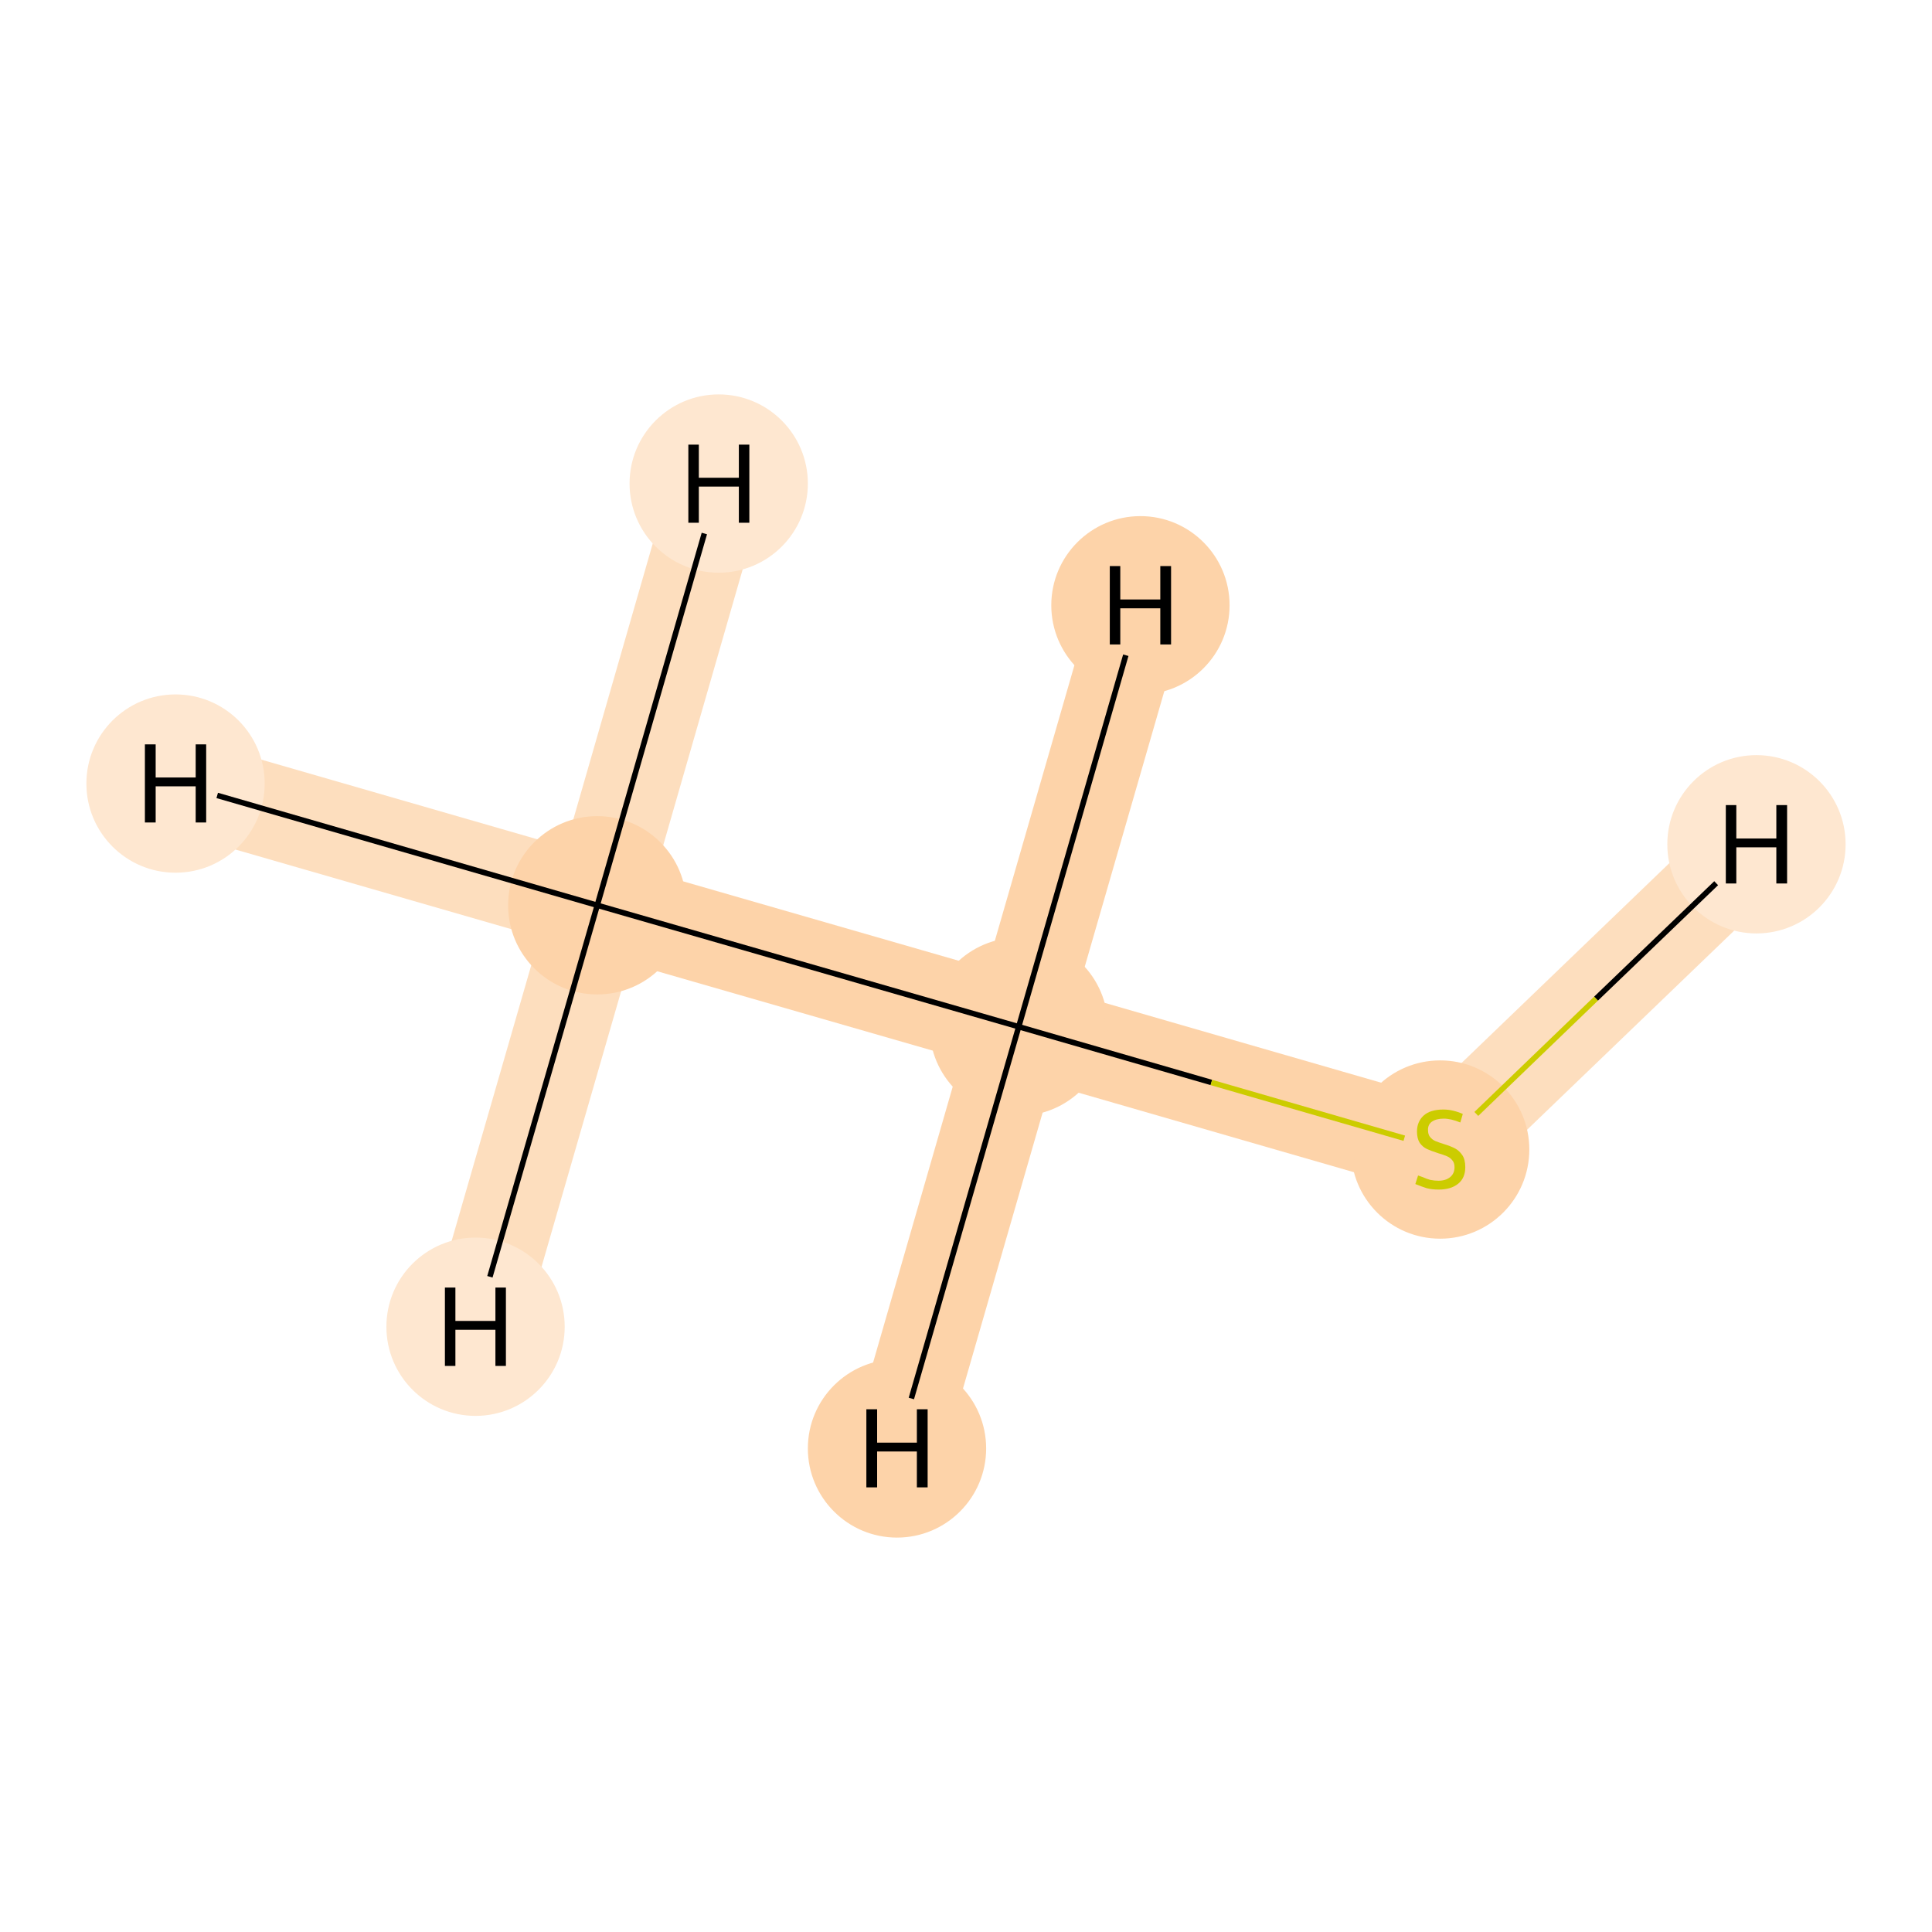 <?xml version='1.0' encoding='iso-8859-1'?>
<svg version='1.1' baseProfile='full'
              xmlns='http://www.w3.org/2000/svg'
                      xmlns:rdkit='http://www.rdkit.org/xml'
                      xmlns:xlink='http://www.w3.org/1999/xlink'
                  xml:space='preserve'
width='700px' height='700px' viewBox='0 0 700 700'>
<!-- END OF HEADER -->
<rect style='opacity:1.0;fill:#FFFFFF;stroke:none' width='700.0' height='700.0' x='0.0' y='0.0'> </rect>
<path d='M 216.4,328.0 L 369.1,372.0' style='fill:none;fill-rule:evenodd;stroke:#FDD3A9;stroke-width:33.9px;stroke-linecap:butt;stroke-linejoin:miter;stroke-opacity:1' />
<path d='M 216.4,328.0 L 63.6,283.9' style='fill:none;fill-rule:evenodd;stroke:#FDDEBE;stroke-width:33.9px;stroke-linecap:butt;stroke-linejoin:miter;stroke-opacity:1' />
<path d='M 216.4,328.0 L 260.4,175.2' style='fill:none;fill-rule:evenodd;stroke:#FDDEBE;stroke-width:33.9px;stroke-linecap:butt;stroke-linejoin:miter;stroke-opacity:1' />
<path d='M 216.4,328.0 L 172.3,480.7' style='fill:none;fill-rule:evenodd;stroke:#FDDEBE;stroke-width:33.9px;stroke-linecap:butt;stroke-linejoin:miter;stroke-opacity:1' />
<path d='M 369.1,372.0 L 521.8,416.1' style='fill:none;fill-rule:evenodd;stroke:#FDD3A9;stroke-width:33.9px;stroke-linecap:butt;stroke-linejoin:miter;stroke-opacity:1' />
<path d='M 369.1,372.0 L 325.0,524.8' style='fill:none;fill-rule:evenodd;stroke:#FDD3A9;stroke-width:33.9px;stroke-linecap:butt;stroke-linejoin:miter;stroke-opacity:1' />
<path d='M 369.1,372.0 L 413.2,219.3' style='fill:none;fill-rule:evenodd;stroke:#FDD3A9;stroke-width:33.9px;stroke-linecap:butt;stroke-linejoin:miter;stroke-opacity:1' />
<path d='M 521.8,416.1 L 636.4,305.9' style='fill:none;fill-rule:evenodd;stroke:#FDDEBE;stroke-width:33.9px;stroke-linecap:butt;stroke-linejoin:miter;stroke-opacity:1' />
<ellipse cx='216.4' cy='328.0' rx='31.8' ry='31.8'  style='fill:#FDD3A9;fill-rule:evenodd;stroke:#FDD3A9;stroke-width:1.0px;stroke-linecap:butt;stroke-linejoin:miter;stroke-opacity:1' />
<ellipse cx='369.1' cy='372.0' rx='31.8' ry='31.8'  style='fill:#FDD3A9;fill-rule:evenodd;stroke:#FDD3A9;stroke-width:1.0px;stroke-linecap:butt;stroke-linejoin:miter;stroke-opacity:1' />
<ellipse cx='521.8' cy='416.5' rx='31.8' ry='31.8'  style='fill:#FDD3A9;fill-rule:evenodd;stroke:#FDD3A9;stroke-width:1.0px;stroke-linecap:butt;stroke-linejoin:miter;stroke-opacity:1' />
<ellipse cx='63.6' cy='283.9' rx='31.8' ry='31.8'  style='fill:#FEE7D0;fill-rule:evenodd;stroke:#FEE7D0;stroke-width:1.0px;stroke-linecap:butt;stroke-linejoin:miter;stroke-opacity:1' />
<ellipse cx='260.4' cy='175.2' rx='31.8' ry='31.8'  style='fill:#FEE7D0;fill-rule:evenodd;stroke:#FEE7D0;stroke-width:1.0px;stroke-linecap:butt;stroke-linejoin:miter;stroke-opacity:1' />
<ellipse cx='172.3' cy='480.7' rx='31.8' ry='31.8'  style='fill:#FEE7D0;fill-rule:evenodd;stroke:#FEE7D0;stroke-width:1.0px;stroke-linecap:butt;stroke-linejoin:miter;stroke-opacity:1' />
<ellipse cx='325.0' cy='524.8' rx='31.8' ry='31.8'  style='fill:#FDD3A9;fill-rule:evenodd;stroke:#FDD3A9;stroke-width:1.0px;stroke-linecap:butt;stroke-linejoin:miter;stroke-opacity:1' />
<ellipse cx='413.2' cy='219.3' rx='31.8' ry='31.8'  style='fill:#FDD3A9;fill-rule:evenodd;stroke:#FDD3A9;stroke-width:1.0px;stroke-linecap:butt;stroke-linejoin:miter;stroke-opacity:1' />
<ellipse cx='636.4' cy='305.9' rx='31.8' ry='31.8'  style='fill:#FEE7D0;fill-rule:evenodd;stroke:#FEE7D0;stroke-width:1.0px;stroke-linecap:butt;stroke-linejoin:miter;stroke-opacity:1' />
<path class='bond-0 atom-0 atom-1' d='M 216.4,328.0 L 369.1,372.0' style='fill:none;fill-rule:evenodd;stroke:#000000;stroke-width:2.0px;stroke-linecap:butt;stroke-linejoin:miter;stroke-opacity:1' />
<path class='bond-2 atom-0 atom-3' d='M 216.4,328.0 L 78.7,288.2' style='fill:none;fill-rule:evenodd;stroke:#000000;stroke-width:2.0px;stroke-linecap:butt;stroke-linejoin:miter;stroke-opacity:1' />
<path class='bond-3 atom-0 atom-4' d='M 216.4,328.0 L 255.2,193.3' style='fill:none;fill-rule:evenodd;stroke:#000000;stroke-width:2.0px;stroke-linecap:butt;stroke-linejoin:miter;stroke-opacity:1' />
<path class='bond-4 atom-0 atom-5' d='M 216.4,328.0 L 177.5,462.6' style='fill:none;fill-rule:evenodd;stroke:#000000;stroke-width:2.0px;stroke-linecap:butt;stroke-linejoin:miter;stroke-opacity:1' />
<path class='bond-1 atom-1 atom-2' d='M 369.1,372.0 L 438.9,392.2' style='fill:none;fill-rule:evenodd;stroke:#000000;stroke-width:2.0px;stroke-linecap:butt;stroke-linejoin:miter;stroke-opacity:1' />
<path class='bond-1 atom-1 atom-2' d='M 438.9,392.2 L 508.8,412.4' style='fill:none;fill-rule:evenodd;stroke:#CCCC00;stroke-width:2.0px;stroke-linecap:butt;stroke-linejoin:miter;stroke-opacity:1' />
<path class='bond-5 atom-1 atom-6' d='M 369.1,372.0 L 330.2,506.7' style='fill:none;fill-rule:evenodd;stroke:#000000;stroke-width:2.0px;stroke-linecap:butt;stroke-linejoin:miter;stroke-opacity:1' />
<path class='bond-6 atom-1 atom-7' d='M 369.1,372.0 L 407.9,237.4' style='fill:none;fill-rule:evenodd;stroke:#000000;stroke-width:2.0px;stroke-linecap:butt;stroke-linejoin:miter;stroke-opacity:1' />
<path class='bond-7 atom-2 atom-8' d='M 534.9,403.6 L 578.3,361.8' style='fill:none;fill-rule:evenodd;stroke:#CCCC00;stroke-width:2.0px;stroke-linecap:butt;stroke-linejoin:miter;stroke-opacity:1' />
<path class='bond-7 atom-2 atom-8' d='M 578.3,361.8 L 621.8,320.0' style='fill:none;fill-rule:evenodd;stroke:#000000;stroke-width:2.0px;stroke-linecap:butt;stroke-linejoin:miter;stroke-opacity:1' />
<path  class='atom-2' d='M 513.8 425.9
Q 514.2 426.0, 515.5 426.5
Q 516.8 427.1, 518.2 427.5
Q 519.7 427.8, 521.2 427.8
Q 523.8 427.8, 525.4 426.5
Q 527.0 425.2, 527.0 422.9
Q 527.0 421.3, 526.2 420.4
Q 525.4 419.4, 524.2 418.9
Q 523.0 418.4, 521.0 417.8
Q 518.5 417.0, 517.0 416.3
Q 515.5 415.6, 514.4 414.1
Q 513.4 412.5, 513.4 410.0
Q 513.4 406.4, 515.8 404.2
Q 518.2 402.0, 523.0 402.0
Q 526.3 402.0, 530.0 403.6
L 529.1 406.7
Q 525.7 405.3, 523.1 405.3
Q 520.4 405.3, 518.8 406.4
Q 517.3 407.5, 517.4 409.5
Q 517.4 411.0, 518.1 411.9
Q 518.9 412.9, 520.0 413.4
Q 521.2 413.9, 523.1 414.5
Q 525.7 415.3, 527.2 416.1
Q 528.7 416.9, 529.8 418.5
Q 530.9 420.1, 530.9 422.9
Q 530.9 426.8, 528.3 428.9
Q 525.7 431.0, 521.3 431.0
Q 518.8 431.0, 516.9 430.5
Q 515.0 429.9, 512.8 429.0
L 513.8 425.9
' fill='#CCCC00'/>
<path  class='atom-3' d='M 52.5 269.7
L 56.4 269.7
L 56.4 281.7
L 70.9 281.7
L 70.9 269.7
L 74.7 269.7
L 74.7 298.0
L 70.9 298.0
L 70.9 284.9
L 56.4 284.9
L 56.4 298.0
L 52.5 298.0
L 52.5 269.7
' fill='#000000'/>
<path  class='atom-4' d='M 249.4 161.1
L 253.2 161.1
L 253.2 173.1
L 267.7 173.1
L 267.7 161.1
L 271.5 161.1
L 271.5 189.4
L 267.7 189.4
L 267.7 176.3
L 253.2 176.3
L 253.2 189.4
L 249.4 189.4
L 249.4 161.1
' fill='#000000'/>
<path  class='atom-5' d='M 161.2 466.5
L 165.0 466.5
L 165.0 478.6
L 179.5 478.6
L 179.5 466.5
L 183.3 466.5
L 183.3 494.9
L 179.5 494.9
L 179.5 481.8
L 165.0 481.8
L 165.0 494.9
L 161.2 494.9
L 161.2 466.5
' fill='#000000'/>
<path  class='atom-6' d='M 313.9 510.6
L 317.8 510.6
L 317.8 522.7
L 332.2 522.7
L 332.2 510.6
L 336.1 510.6
L 336.1 538.9
L 332.2 538.9
L 332.2 525.9
L 317.8 525.9
L 317.8 538.9
L 313.9 538.9
L 313.9 510.6
' fill='#000000'/>
<path  class='atom-7' d='M 402.1 205.1
L 405.9 205.1
L 405.9 217.2
L 420.4 217.2
L 420.4 205.1
L 424.3 205.1
L 424.3 233.5
L 420.4 233.5
L 420.4 220.4
L 405.9 220.4
L 405.9 233.5
L 402.1 233.5
L 402.1 205.1
' fill='#000000'/>
<path  class='atom-8' d='M 625.3 291.7
L 629.1 291.7
L 629.1 303.8
L 643.6 303.8
L 643.6 291.7
L 647.5 291.7
L 647.5 320.1
L 643.6 320.1
L 643.6 307.0
L 629.1 307.0
L 629.1 320.1
L 625.3 320.1
L 625.3 291.7
' fill='#000000'/>
</svg>
